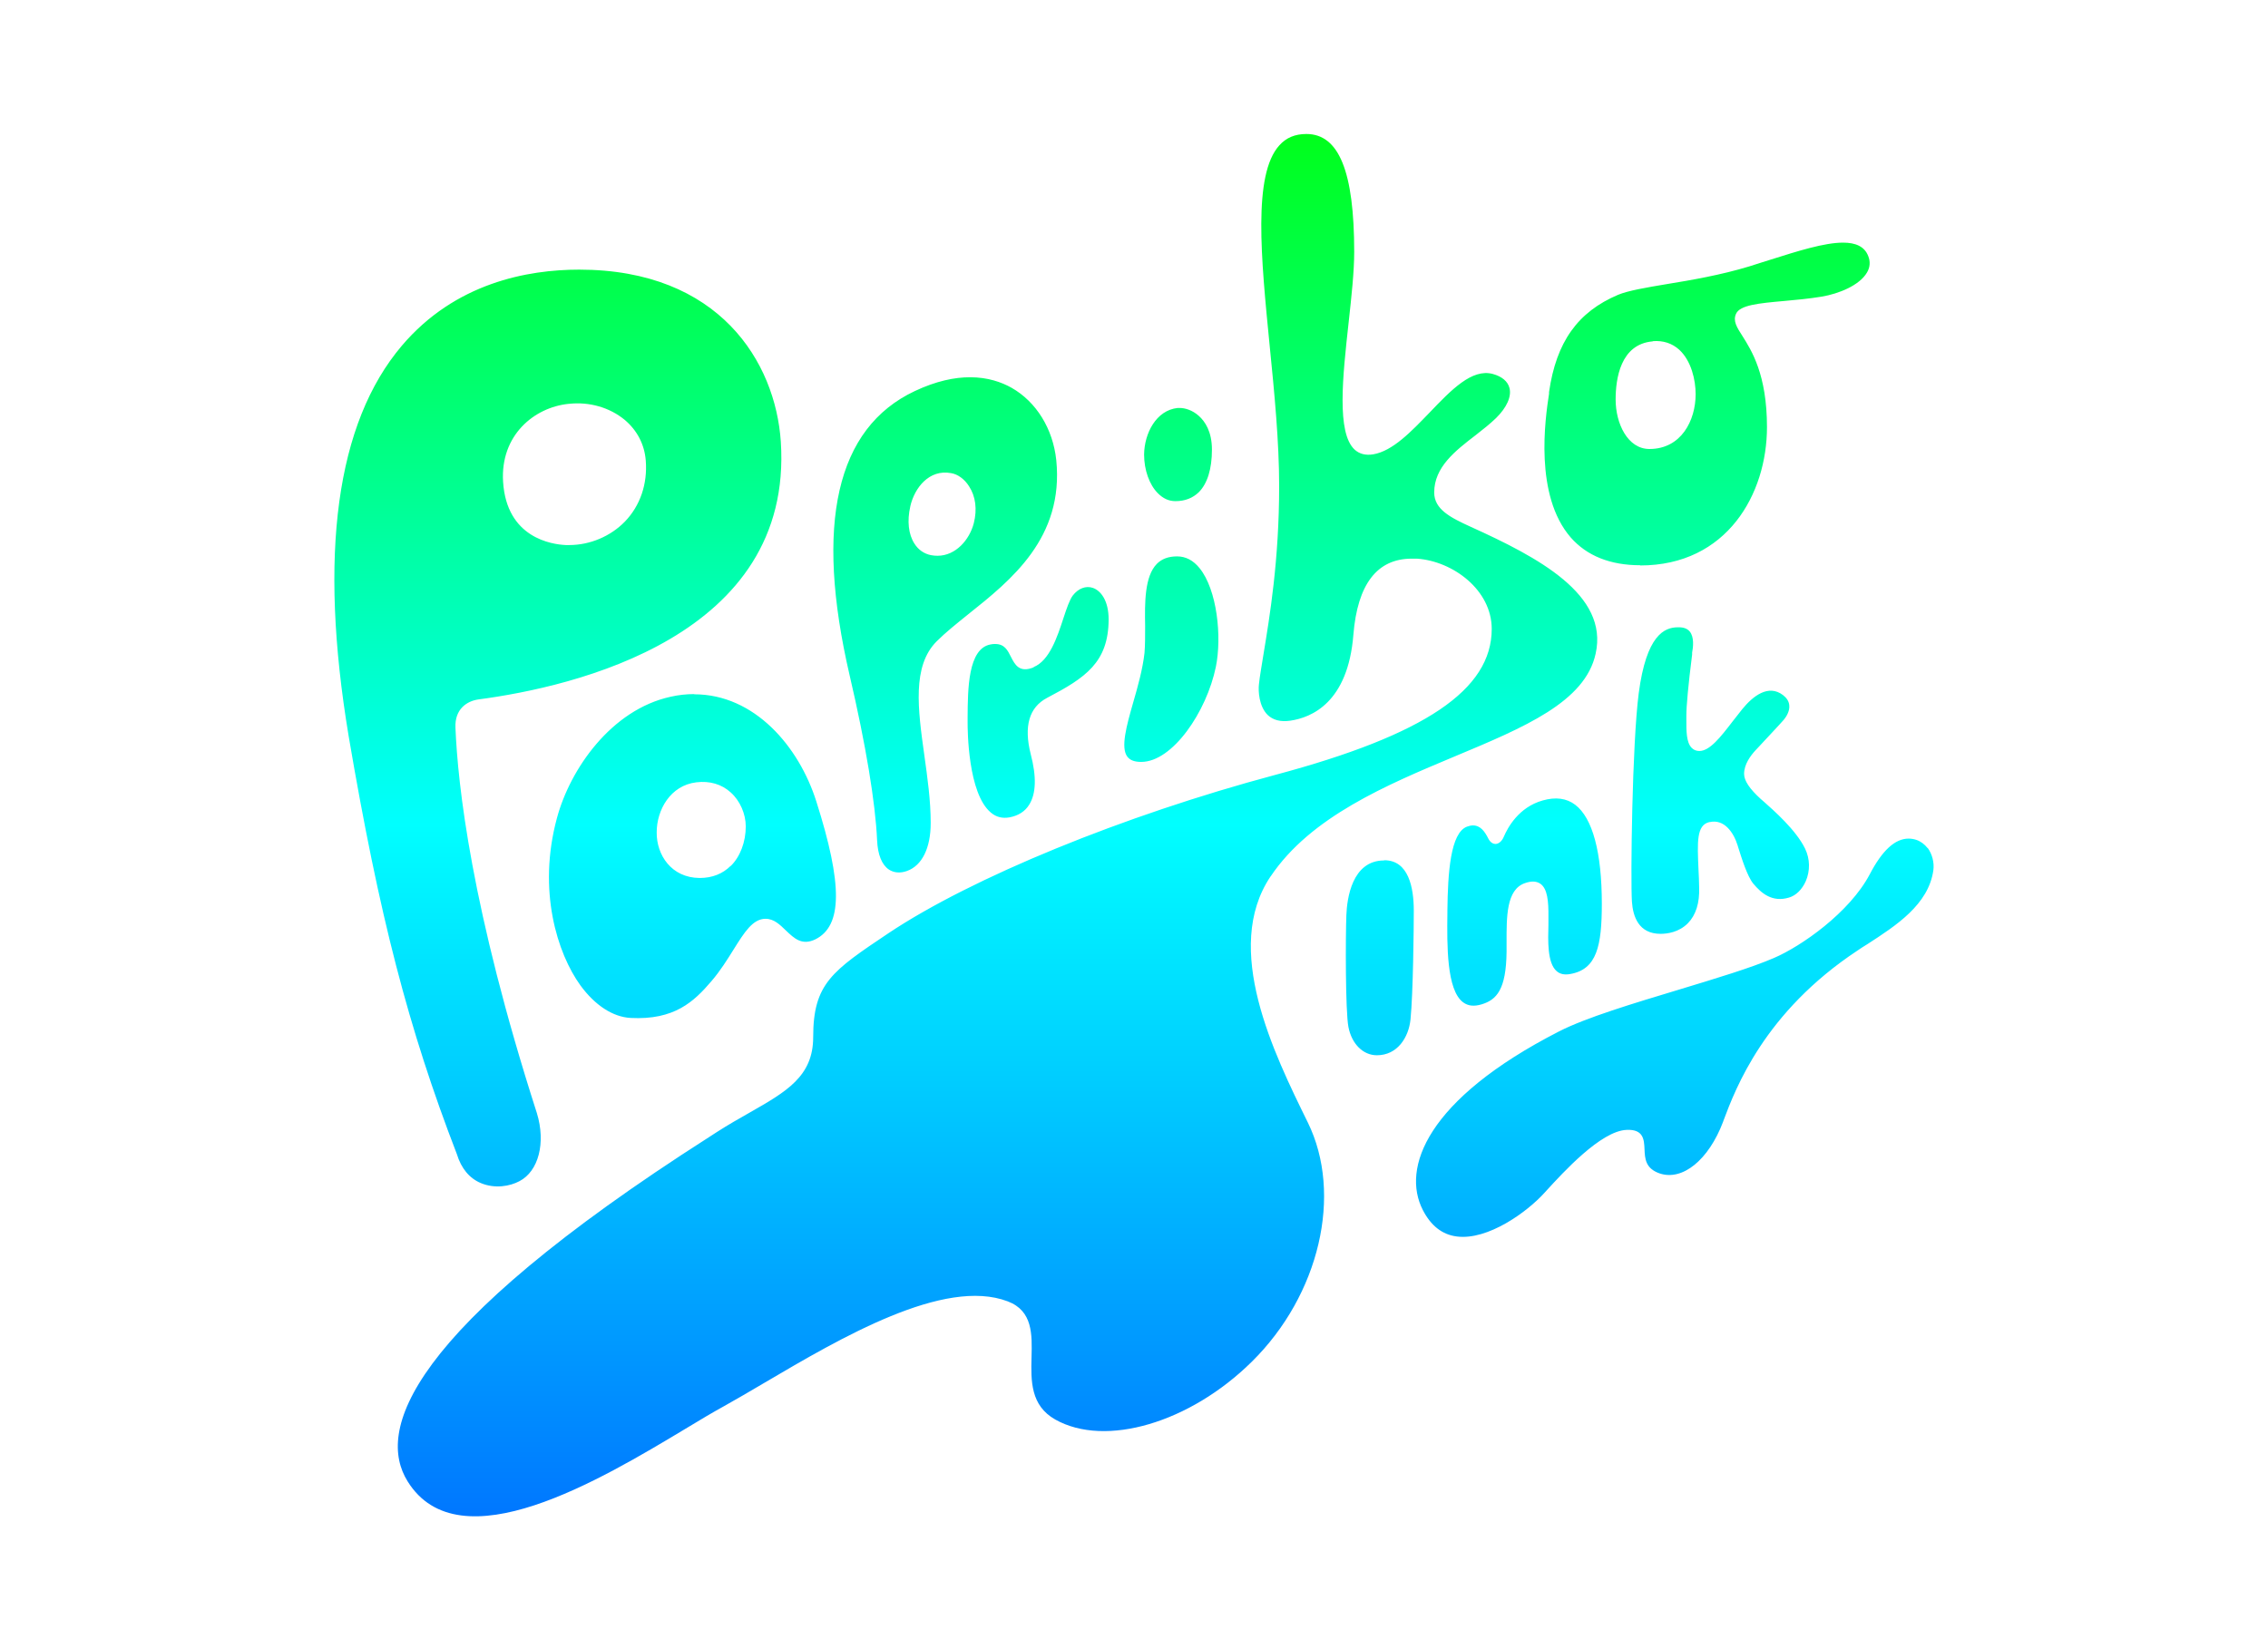 <?xml version="1.0" encoding="UTF-8"?><svg id="GRAPHICS" xmlns="http://www.w3.org/2000/svg" xmlns:xlink="http://www.w3.org/1999/xlink" viewBox="0 0 110 80"><defs><style>.cls-1{fill:url(#linear-gradient);}</style><linearGradient id="linear-gradient" x1="55" y1="73.52" x2="55" y2="6.48" gradientUnits="userSpaceOnUse"><stop offset="0" stop-color="#07f"/><stop offset=".5" stop-color="aqua"/><stop offset="1" stop-color="#00ff1b"/></linearGradient></defs><path class="cls-1" d="M55.35,36.96c1.52,0,3.17-2.43,3.62-4.61,.3-1.47,.06-3.74-.79-4.79-.31-.38-.67-.57-1.09-.57s-.74,.12-.98,.36c-.6,.61-.59,1.89-.57,3.02,0,.48,0,.93-.03,1.3-.09,.8-.33,1.65-.55,2.41-.32,1.12-.62,2.19-.28,2.63,.13,.17,.35,.25,.67,.25Zm27.57,2.92s0,0,0,0c.7-.16,1.16,.49,1.36,1.14l.02,.07c.18,.57,.45,1.43,.74,1.78,.38,.45,.91,.92,1.73,.67,.34-.1,.63-.39,.81-.79,.22-.51,.21-1.08-.03-1.58-.44-.91-1.54-1.87-2-2.28l-.15-.13c-.54-.49-.81-.89-.81-1.22,0-.46,.31-.88,.56-1.15l.16-.17c.36-.39,1.04-1.11,1.21-1.31,.09-.11,.3-.4,.26-.71-.02-.18-.12-.34-.3-.48-.72-.55-1.47,.06-1.97,.67-.16,.2-.32,.4-.48,.61-.59,.77-1.11,1.43-1.61,1.43-.15,0-.27-.05-.37-.15-.27-.27-.26-.85-.26-1.37v-.19c0-.47,.09-1.47,.28-2.97v-.09c.05-.26,.11-.76-.12-1.03-.11-.13-.28-.2-.52-.2-.02,0-.03,0-.05,0-.65,0-1.53,.37-1.9,3.2-.32,2.46-.4,9.03-.33,10.11,.05,.71,.32,1.56,1.39,1.56,.31,0,.89-.07,1.33-.52,.38-.39,.57-.98,.54-1.74,0-.3-.02-.58-.03-.84-.06-1.36-.1-2.17,.52-2.32Zm-3.37-12.45c4.22,0,6.15-3.48,6.15-6.71,0-2.55-.75-3.72-1.19-4.42-.27-.42-.47-.73-.31-1.08,.19-.42,1.09-.51,2.34-.62,.56-.05,1.2-.11,1.81-.21,.84-.14,1.84-.55,2.2-1.17,.15-.25,.17-.53,.06-.8-.18-.47-.62-.65-1.22-.65-.91,0-2.2,.41-3.53,.83-.34,.11-.68,.21-1.01,.32-1.38,.42-2.83,.67-4,.86-1.02,.17-1.89,.32-2.37,.52-1.96,.83-3,2.29-3.35,4.72v.08c-.19,1.22-.72,4.93,1.05,6.97,.78,.89,1.91,1.35,3.38,1.35Zm.61-10.88c.5-.04,.94,.1,1.29,.42,.58,.54,.79,1.46,.79,2.15,0,1.28-.7,2.66-2.24,2.66-1.06,0-1.64-1.24-1.64-2.4,0-1,.23-2.69,1.8-2.82Zm-5.06,28.32c-.02,.74-.06,1.85,.4,2.24,.16,.14,.37,.19,.65,.14,1.3-.22,1.54-1.37,1.54-3.41,0-2.5-.45-4.16-1.29-4.8-.42-.32-.95-.39-1.58-.21-1.17,.33-1.7,1.33-1.88,1.75-.09,.22-.24,.35-.4,.36-.08,0-.24-.03-.36-.27-.16-.32-.37-.63-.74-.63-.09,0-.18,.02-.29,.06-.8,.3-.93,2.23-.95,4.07v.12c-.02,1.57-.04,3.73,.76,4.33,.24,.18,.53,.21,.9,.1,.73-.22,1.19-.72,1.21-2.55,0-.15,0-.31,0-.48,0-1.19-.02-2.54,.89-2.85,.31-.11,.56-.1,.75,.03,.34,.24,.4,.83,.39,1.63,0,.11,0,.22,0,.35Zm-24.96-12.5h0c-.71,.29-.92-.14-1.11-.51-.16-.32-.31-.62-.76-.62-.07,0-.14,0-.22,.02-1.11,.19-1.11,2.2-1.12,3.53v.26c0,.35,.01,3.44,1.13,4.37,.26,.22,.56,.29,.9,.23,.43-.08,.76-.29,.96-.62,.33-.53,.36-1.35,.07-2.45-.34-1.35-.08-2.27,.8-2.73,1.85-.97,2.97-1.71,2.98-3.8,0-.93-.39-1.4-.76-1.53-.34-.12-.71,.02-.98,.37-.15,.2-.3,.63-.45,1.09-.3,.92-.68,2.07-1.45,2.38Zm6.86-8.06h.02c.45,0,.83-.15,1.12-.43,.42-.42,.64-1.13,.64-2.07,0-.88-.34-1.37-.63-1.63-.32-.29-.68-.39-.94-.39-.03,0-.06,0-.09,0-1.05,.11-1.62,1.24-1.63,2.26,0,.74,.25,1.46,.67,1.88,.25,.25,.53,.38,.84,.38Zm4.63,18.2c1.94-2.89,5.64-4.44,8.91-5.81,3.4-1.42,6.34-2.65,6.85-4.99,.64-2.87-2.8-4.68-6.07-6.16-.99-.45-1.76-.85-1.76-1.66,0-1.23,1.02-2.02,2.01-2.78,.36-.28,.7-.55,.99-.83,.52-.51,.76-1.05,.65-1.46-.08-.32-.37-.56-.81-.68-1.01-.27-2.01,.77-3.07,1.88-.88,.91-1.78,1.86-2.73,2.02-.37,.06-.67-.02-.9-.23-.88-.82-.58-3.54-.29-6.17,.14-1.27,.27-2.47,.27-3.42,0-3.9-.74-5.72-2.32-5.72-.55,0-.98,.18-1.31,.55-1.29,1.42-.89,5.46-.47,9.72,.23,2.29,.46,4.66,.46,6.81,0,3.59-.46,6.34-.76,8.16-.09,.57-.18,1.06-.22,1.45-.04,.33,0,1.07,.42,1.49,.26,.25,.63,.35,1.1,.28,1.03-.15,2.8-.88,3.06-4.17,.2-2.45,1.15-3.69,2.83-3.69,.08,0,.16,0,.25,0,1.75,.12,3.63,1.52,3.63,3.41,0,2.95-3.24,5.14-10.5,7.08-7.37,1.97-14.73,4.99-18.76,7.68-2.73,1.83-3.65,2.44-3.65,5.04,0,1.9-1.29,2.64-3.08,3.66-.51,.29-1.04,.59-1.6,.95l-.37,.24c-14.79,9.45-16.12,14.29-14.62,16.7,2.51,4.04,9.38-.09,13.49-2.56,.71-.43,1.33-.8,1.86-1.09,.59-.33,1.26-.72,1.97-1.14,3.67-2.16,8.7-5.12,11.79-3.94,1.21,.46,1.18,1.6,1.15,2.71-.03,1.15-.05,2.34,1.15,3.02,2.43,1.37,6.53,.16,9.53-2.8,3.29-3.24,4.43-8.13,2.72-11.61-1.65-3.36-4.15-8.44-1.81-11.93Zm5.5-.77c-1.56,0-1.8,1.86-1.83,2.65-.04,1.02-.05,4.64,.1,5.43,.16,.82,.71,1.37,1.38,1.37,1,0,1.54-.87,1.63-1.73,.13-1.29,.16-4.49,.16-5.28,0-1.12-.25-2.45-1.43-2.45Zm26.36-.6c-.15-.19-.34-.33-.55-.4-.12-.04-.25-.06-.37-.06-.66,0-1.28,.57-1.89,1.74-.98,1.85-3.31,3.48-4.64,4.05-1.11,.48-2.81,.99-4.59,1.53-2.22,.67-4.52,1.36-5.83,2.03-6.46,3.31-7.65,6.65-6.61,8.67,.39,.76,.94,1.19,1.64,1.28,1.51,.2,3.42-1.19,4.26-2.12l.1-.11c.79-.86,2.63-2.89,3.88-2.94,.82-.04,.85,.47,.87,.93,.02,.46,.04,.94,.73,1.18,1.11,.38,2.38-.65,3.08-2.5l.02-.06c.59-1.57,1.98-5.26,6.5-8.25,.15-.1,.31-.21,.48-.31,1.39-.9,2.97-1.92,3.2-3.59,.05-.37-.06-.78-.27-1.07ZM23.32,57.39c.69,.29,1.42,.15,1.87-.09h0c.93-.48,1.29-1.86,.85-3.3-3.19-9.92-3.84-15.98-3.95-18.7-.04-.9,.55-1.29,1.11-1.37,4.62-.61,15.3-3.05,14.67-12.51-.26-3.85-2.98-8.34-9.78-8.34-2.5,0-6.01,.64-8.6,3.69-3.18,3.75-4.05,10.12-2.58,18.94,1.48,8.7,2.9,14.19,5.25,20.28,.21,.69,.61,1.17,1.16,1.4Zm4.27-37.8c1-.11,1.98,.18,2.7,.77,.61,.51,.97,1.2,1.03,1.98,.09,1.14-.27,2.19-1.01,2.96-.7,.72-1.7,1.14-2.7,1.14-.06,0-.11,0-.17,0-.67-.03-2.87-.34-3.04-3.07-.14-2.25,1.5-3.61,3.18-3.78Zm6.08,14.08c-.37,0-.76,.04-1.15,.13-2.87,.63-4.87,3.5-5.51,5.89-.95,3.51,.02,6.56,1.14,8.11,.71,.97,1.57,1.53,2.43,1.58,2.12,.11,3.07-.78,3.93-1.79,.43-.5,.77-1.05,1.07-1.53,.52-.83,.93-1.49,1.55-1.49,.41,0,.7,.29,.99,.57,.4,.38,.77,.74,1.42,.43,1.32-.65,1.34-2.65,.05-6.7-.84-2.65-2.99-5.19-5.92-5.19Zm1.77,8.33c-.39,.39-.9,.59-1.5,.59,0,0-.01,0-.01,0-1.37-.01-2.09-1.12-2.08-2.21,0-1.1,.67-2.28,1.92-2.43,.65-.08,1.23,.09,1.67,.49,.45,.4,.73,1.04,.73,1.65,0,.75-.27,1.47-.73,1.92Zm7.1-1.24h0c.03,.7,.23,1.19,.57,1.42,.24,.16,.55,.19,.88,.07,.73-.26,1.15-1.11,1.15-2.33,0-1.09-.16-2.21-.31-3.29-.31-2.22-.6-4.32,.6-5.52,.43-.43,.97-.86,1.54-1.32,2.07-1.65,4.64-3.7,4.26-7.47-.16-1.52-.97-2.83-2.17-3.51-.48-.27-1.15-.51-2.01-.51-.75,0-1.64,.18-2.68,.67-3.81,1.79-4.87,6.44-3.16,13.8,.78,3.34,1.25,6.18,1.33,7.99Zm1.61-16.2h0c.21-.91,.92-1.8,1.97-1.61,.33,.05,.66,.29,.88,.64,.32,.49,.4,1.12,.23,1.79-.21,.81-.88,1.58-1.76,1.58-.11,0-.21-.01-.32-.03-.34-.07-.61-.26-.8-.56-.29-.45-.36-1.1-.2-1.8Z"/></svg>